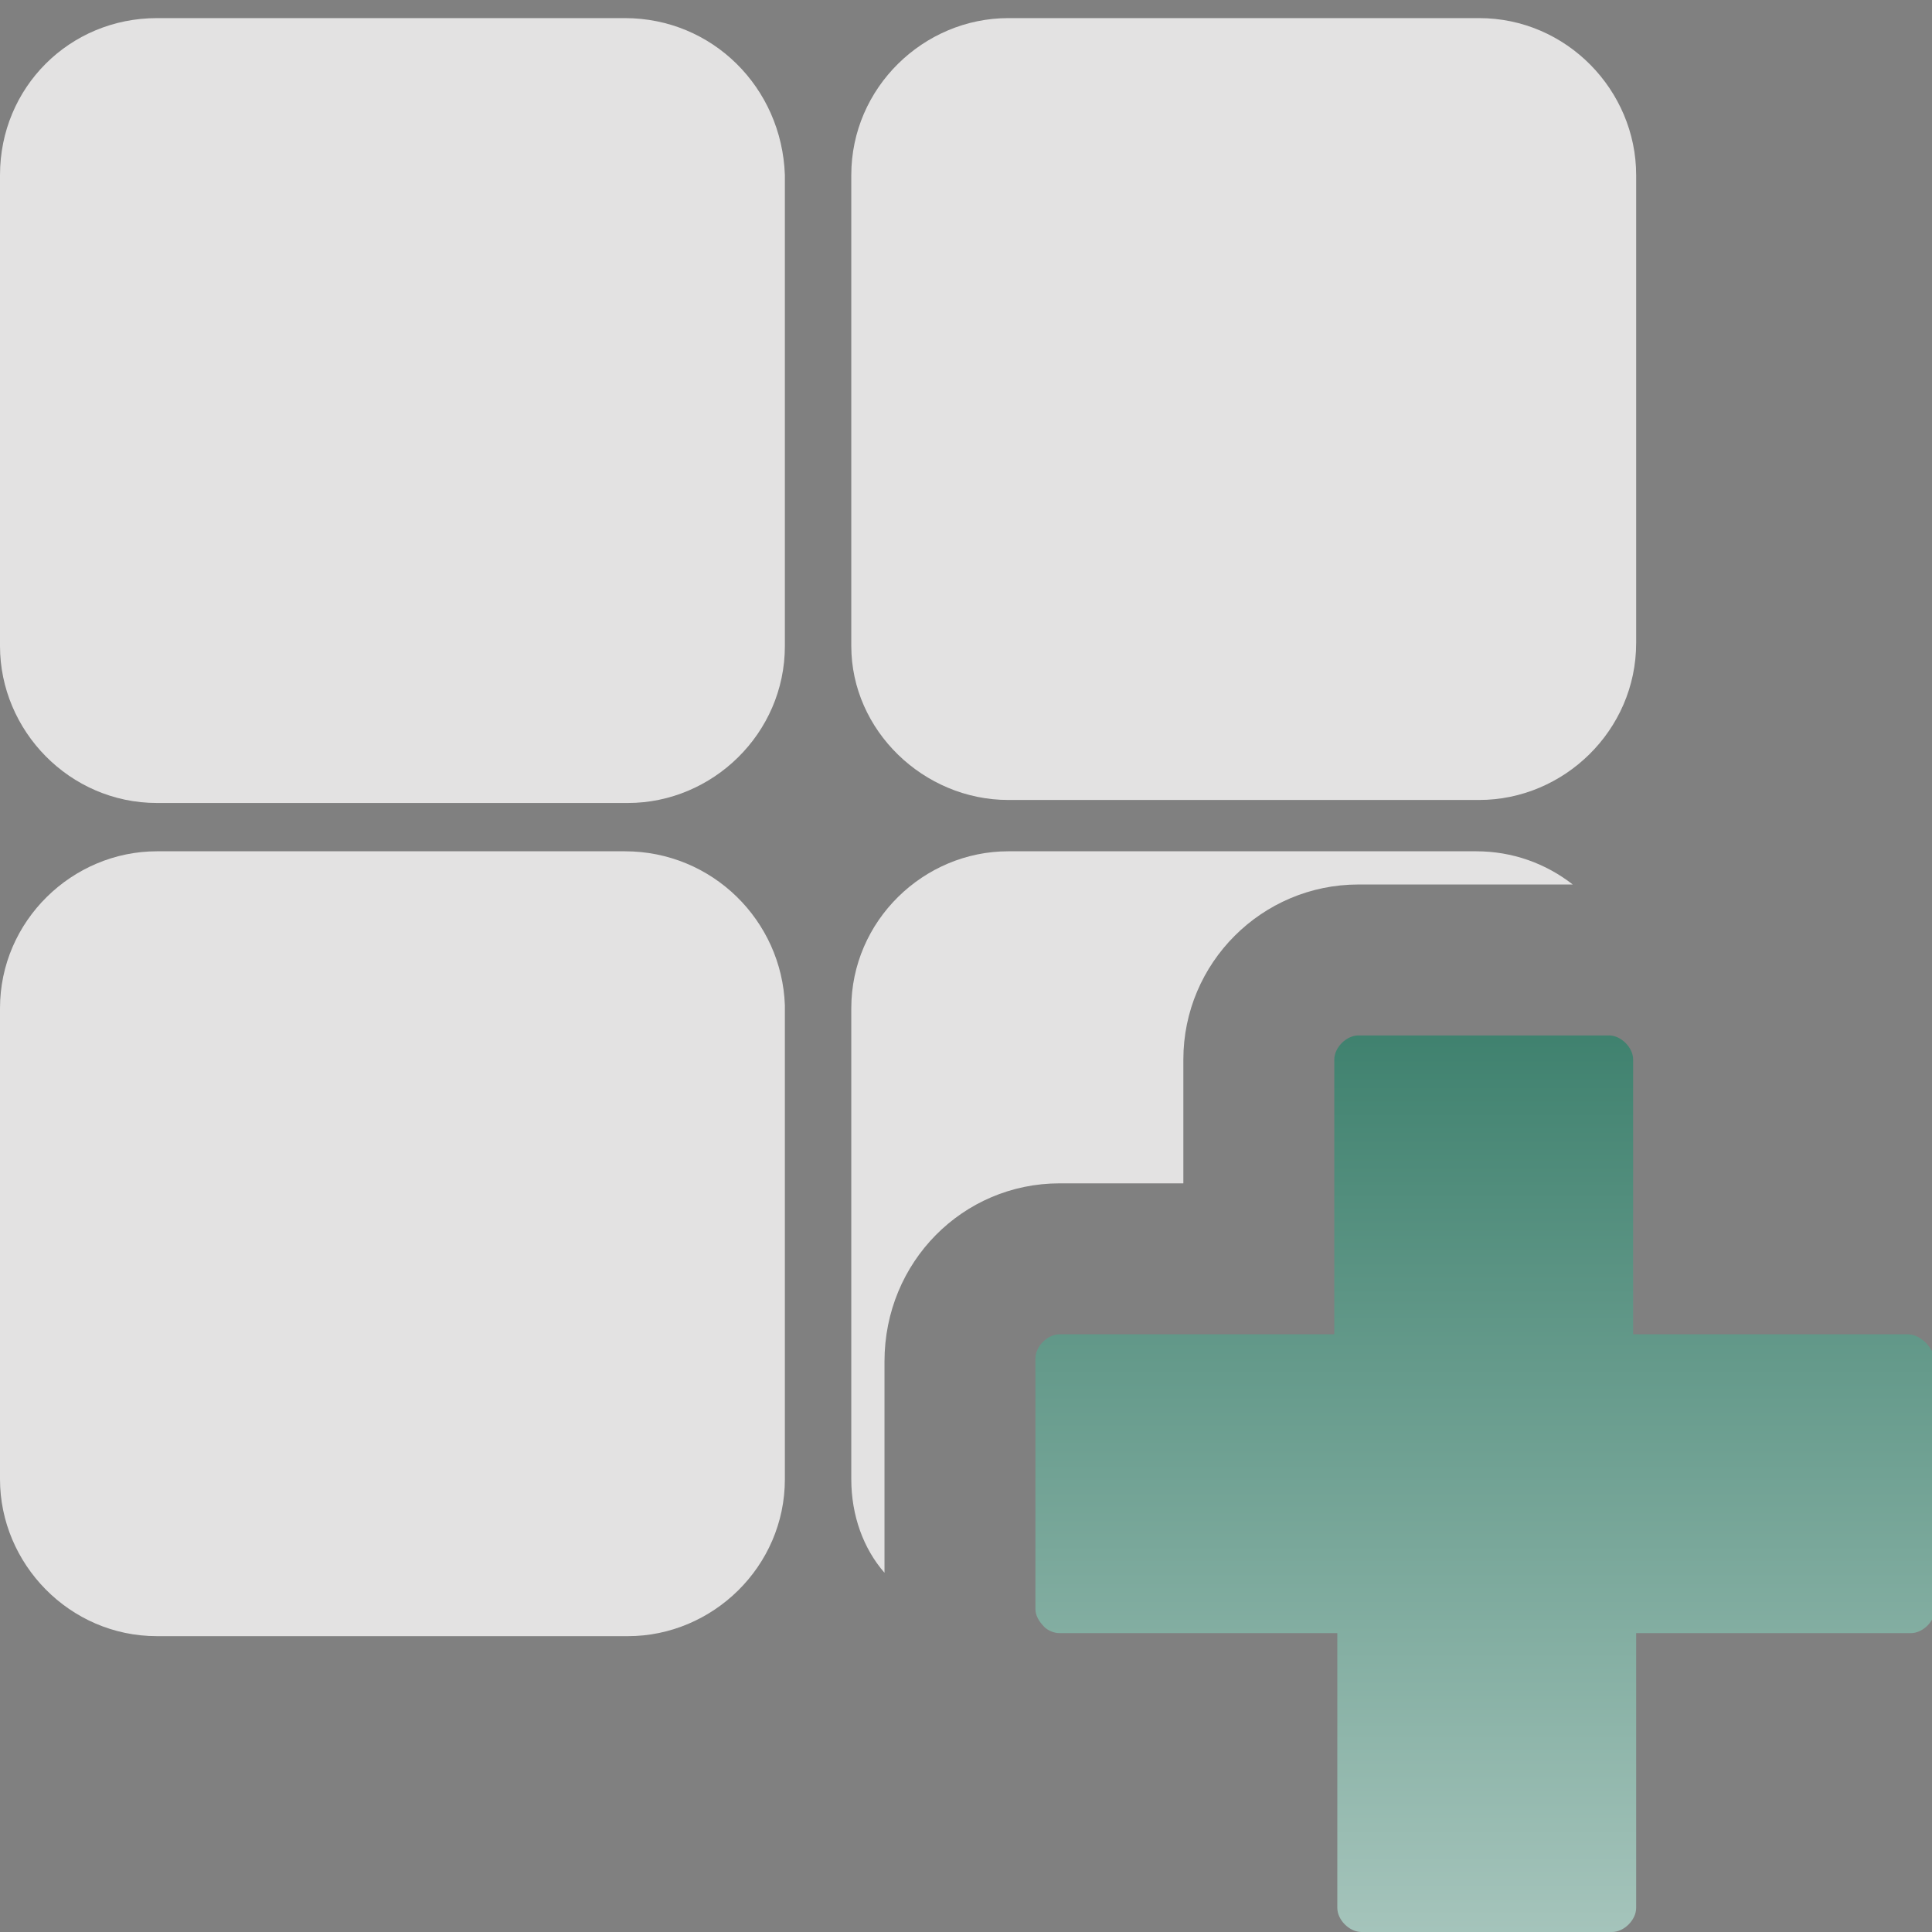 <?xml version="1.0" encoding="utf-8"?>
<!-- Generator: Adobe Illustrator 20.1.0, SVG Export Plug-In . SVG Version: 6.00 Build 0)  -->
<svg version="1.1" id="Layer_1" xmlns="http://www.w3.org/2000/svg" xmlns:xlink="http://www.w3.org/1999/xlink" x="0px" y="0px"
	 width="64px" height="64px" viewBox="0 0 64 64" style="enable-background:new 0 0 64 64;" xml:space="preserve">
<rect x="0" y="0" width="64" height="64" fill="#808080" stroke="none"/>
<style type="text/css">
	.st0{fill:#E3E2E2;}
	.st1{fill:url(#SVGID_1_);}
</style>
<g>
	<path class="st0" d="M20.7,0.6H5.2C2.3,0.6,0,2.9,0,5.8v15.6c0,2.8,2.3,5.2,5.2,5.2h15.6c2.8,0,5.2-2.3,5.2-5.2V5.8
		C25.9,2.9,23.6,0.6,20.7,0.6z"/>
	<path class="st0" d="M33.4,26.5H49c2.8,0,5.2-2.3,5.2-5.2V5.8c0-2.8-2.3-5.2-5.2-5.2H33.4c-2.8,0-5.2,2.3-5.2,5.2v15.6
		C28.2,24.2,30.6,26.5,33.4,26.5z"/>
	<path class="st0" d="M20.7,28.2H5.2c-2.8,0-5.2,2.3-5.2,5.2v15.6c0,2.8,2.3,5.2,5.2,5.2h15.6c2.8,0,5.2-2.3,5.2-5.2V33.3
		C25.9,30.5,23.6,28.2,20.7,28.2z"/>
	<path class="st0" d="M35.1,39.2h4.1v-4.1c0-3.2,2.6-5.8,5.8-5.8h7.1c-0.9-0.7-2-1.1-3.2-1.1H33.4c-2.8,0-5.2,2.3-5.2,5.2v15.6
		c0,1.2,0.4,2.3,1.1,3.1v-7C29.3,41.8,31.9,39.2,35.1,39.2z"/>
	<linearGradient id="SVGID_1_" gradientUnits="userSpaceOnUse" x1="49.157" y1="90.482" x2="49.157" y2="15.655">
		<stop  offset="0" style="stop-color:#FFFFFF"/>
		<stop  offset="1" style="stop-color:#00583f"/>
	</linearGradient>
	<path class="st1" d="M63.2,44.2h-5h-0.4h-3.7h0v-0.7v-8.4c0-0.4-0.4-0.8-0.8-0.8H45c-0.4,0-0.8,0.4-0.8,0.8v9.1h-9.1
		c-0.4,0-0.8,0.4-0.8,0.8v8.3c0,0.2,0.1,0.4,0.3,0.6c0.1,0.1,0.3,0.2,0.5,0.2c0,0,0,0,0.1,0h9.1v3.2v1.3v4.6c0,0.4,0.4,0.8,0.8,0.8
		h8.3c0.4,0,0.8-0.4,0.8-0.8v-9.1h9.1c0.4,0,0.8-0.4,0.8-0.8V45C64,44.6,63.6,44.2,63.2,44.2z"/>
</g>
</svg>
